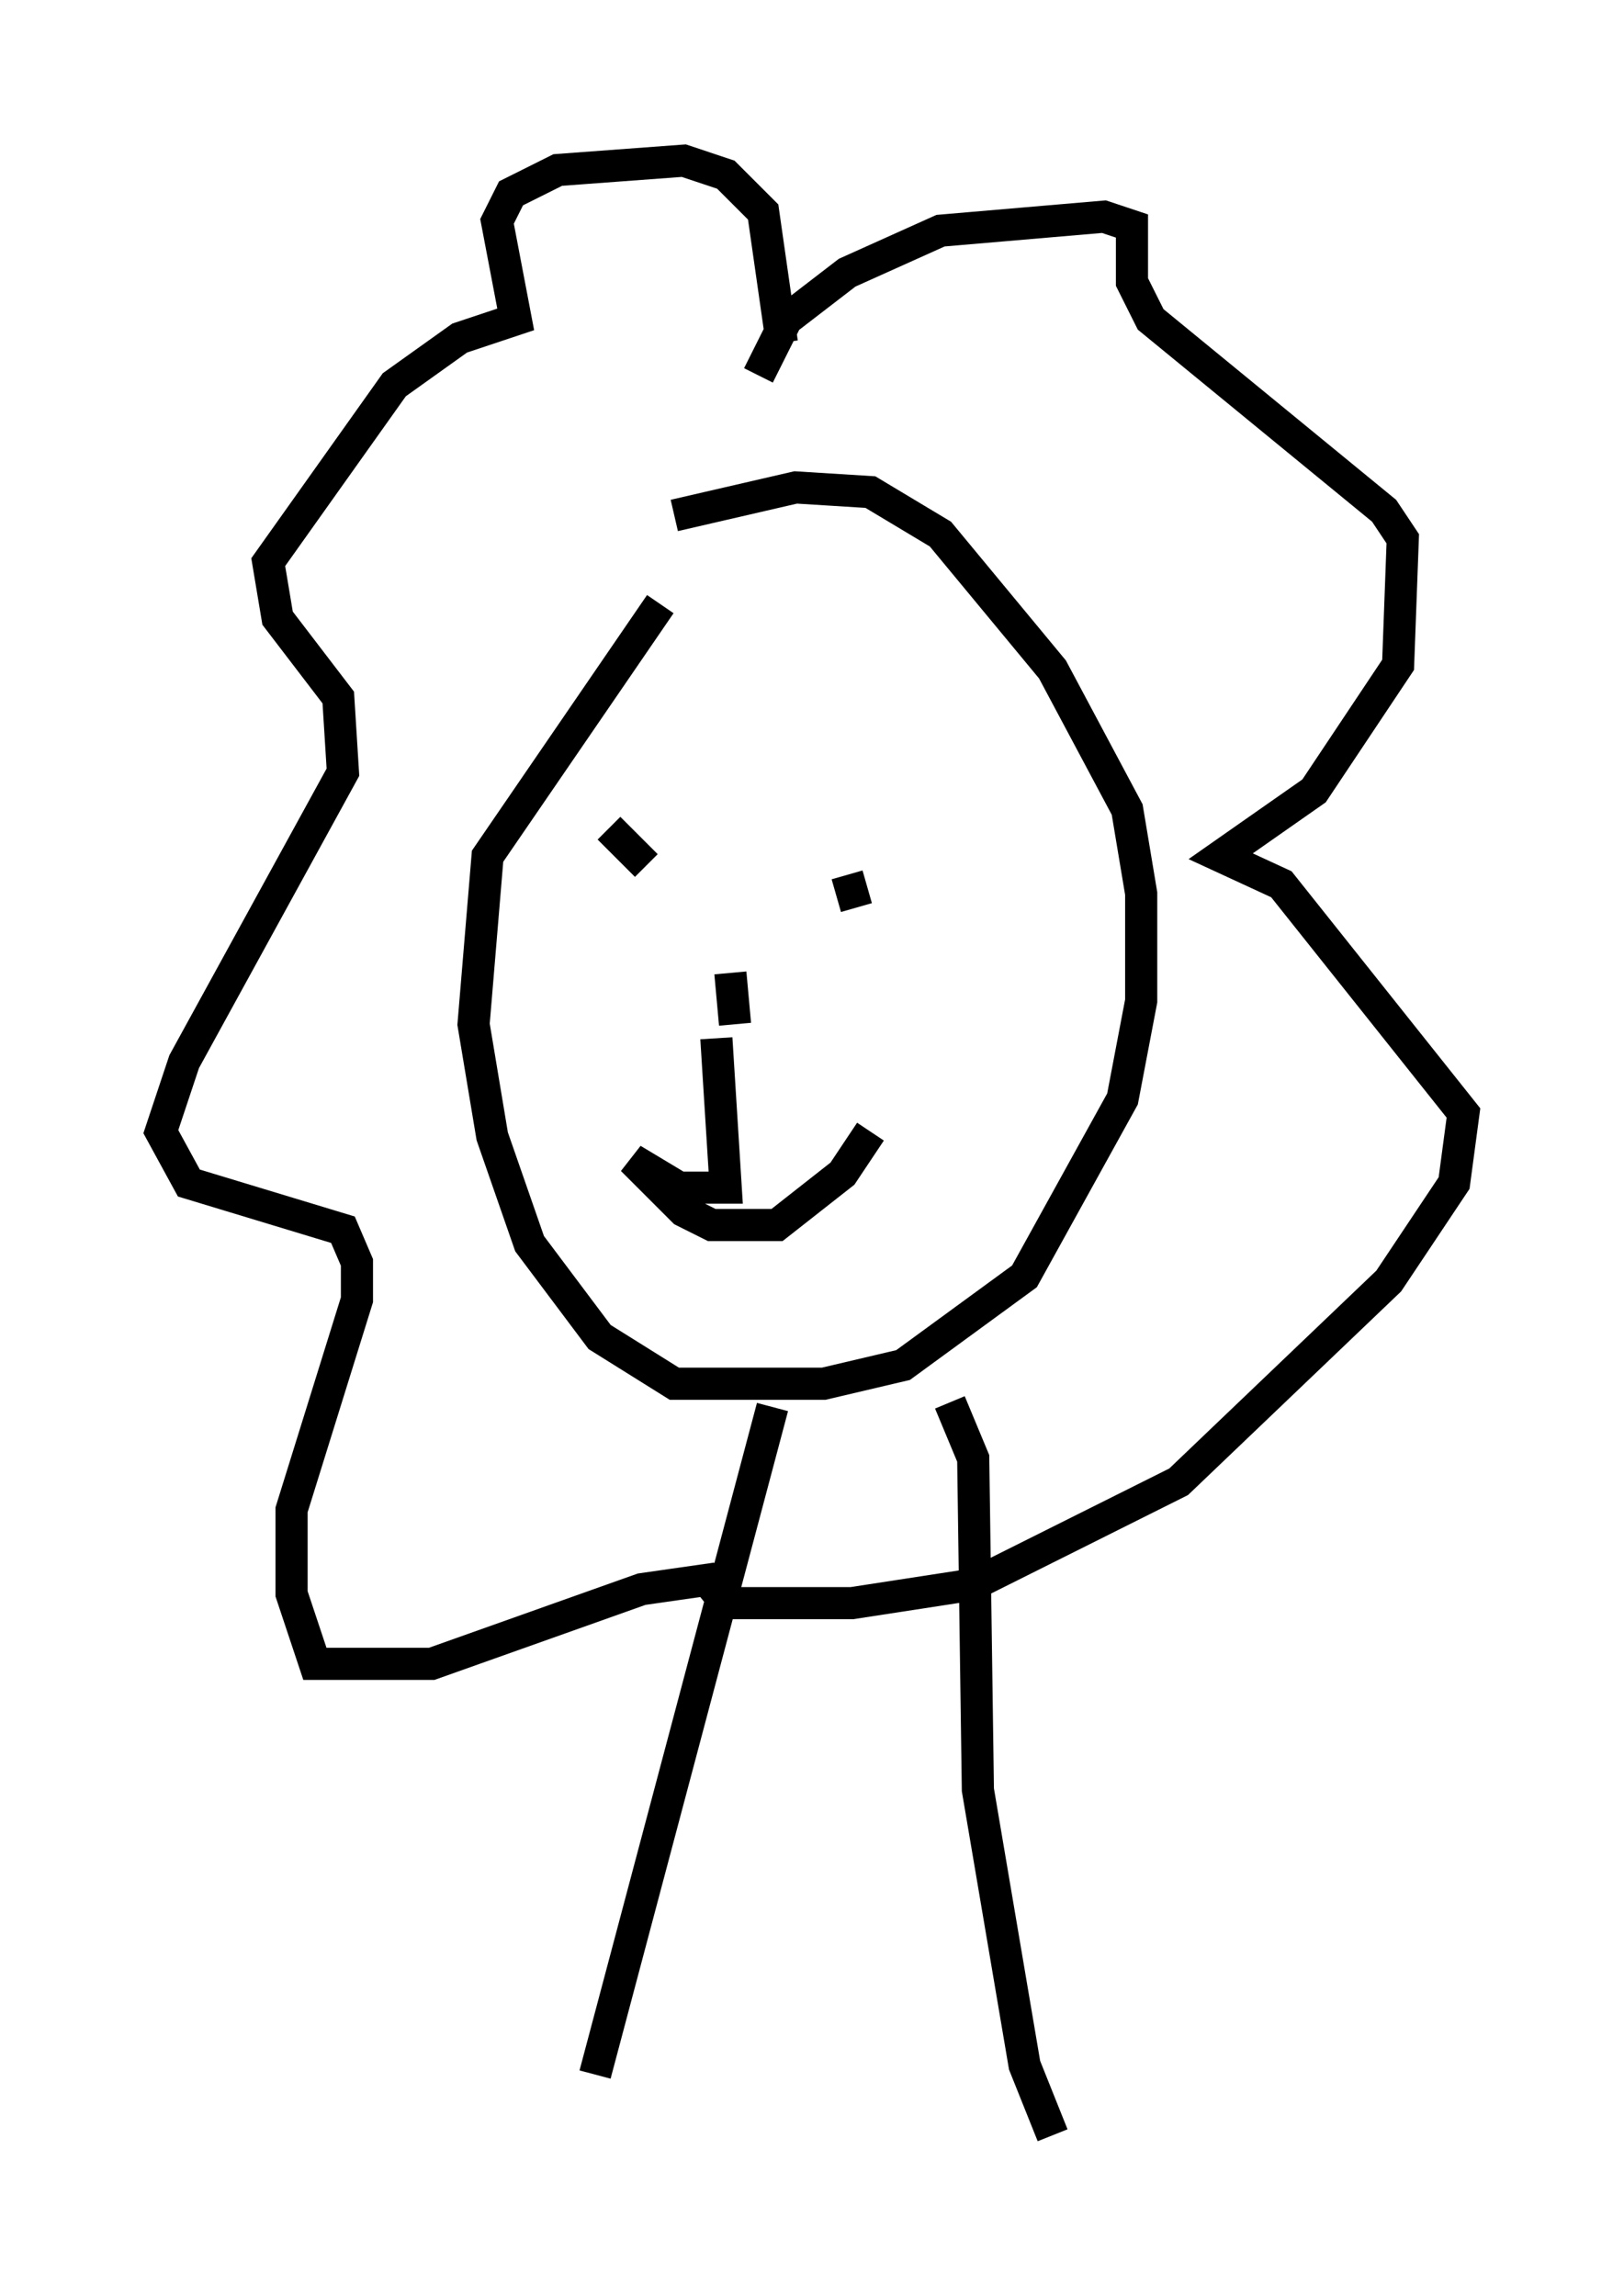 <?xml version="1.0" encoding="utf-8" ?>
<svg baseProfile="full" height="71.441" version="1.1" width="50.525" xmlns="http://www.w3.org/2000/svg" xmlns:ev="http://www.w3.org/2001/xml-events" xmlns:xlink="http://www.w3.org/1999/xlink"><defs /><rect fill="white" height="71.441" width="50.525" x="0" y="0" /><path d="M18.073, 18.218 m2.905, -2.179 l3.777, -0.872 2.324, 0.145 l2.179, 1.307 3.486, 4.212 l2.324, 4.358 0.436, 2.615 l0.0, 3.341 -0.581, 3.05 l-3.05, 5.52 -3.777, 2.76 l-2.469, 0.581 -4.648, 0.0 l-2.324, -1.453 -2.179, -2.905 l-1.162, -3.341 -0.581, -3.486 l0.436, -5.229 5.374, -7.844 m0.291, 9.006 l0.0, 0.0 m-1.888, -2.034 l1.162, 1.162 m6.246, 0.291 l0.291, 1.017 m-4.067, 4.793 l0.0, 0.0 m-1.162, -1.598 l0.0, 0.0 m1.307, -1.162 l0.145, 1.598 m-0.581, 0.436 l0.291, 4.648 -1.453, 0.0 l-1.453, -0.872 1.598, 1.598 l0.872, 0.436 2.034, 0.0 l2.034, -1.598 0.872, -1.307 m-3.486, -23.531 l0.872, -1.743 1.888, -1.453 l2.905, -1.307 5.084, -0.436 l0.872, 0.291 0.0, 1.743 l0.581, 1.162 7.263, 5.955 l0.581, 0.872 -0.145, 3.922 l-2.615, 3.922 -2.905, 2.034 l1.888, 0.872 5.665, 7.117 l-0.291, 2.179 -2.034, 3.05 l-6.536, 6.246 -6.391, 3.196 l-3.777, 0.581 -3.922, 0.0 l-0.581, -0.726 -2.034, 0.291 l-6.536, 2.324 -3.631, 0.0 l-0.726, -2.179 0.0, -2.615 l2.034, -6.536 0.0, -1.162 l-0.436, -1.017 -4.793, -1.453 l-0.872, -1.598 0.726, -2.179 l4.939, -9.006 -0.145, -2.324 l-1.888, -2.469 -0.291, -1.743 l3.922, -5.52 2.034, -1.453 l1.743, -0.581 -0.581, -3.05 l0.436, -0.872 1.453, -0.726 l3.922, -0.291 1.307, 0.436 l1.162, 1.162 0.581, 4.067 m-0.291, 33.117 l-5.52, 20.771 m11.039, -20.916 l0.726, 1.743 0.145, 10.313 l1.453, 8.57 0.872, 2.179 " fill="none" stroke="black" stroke-width="1" /></svg>